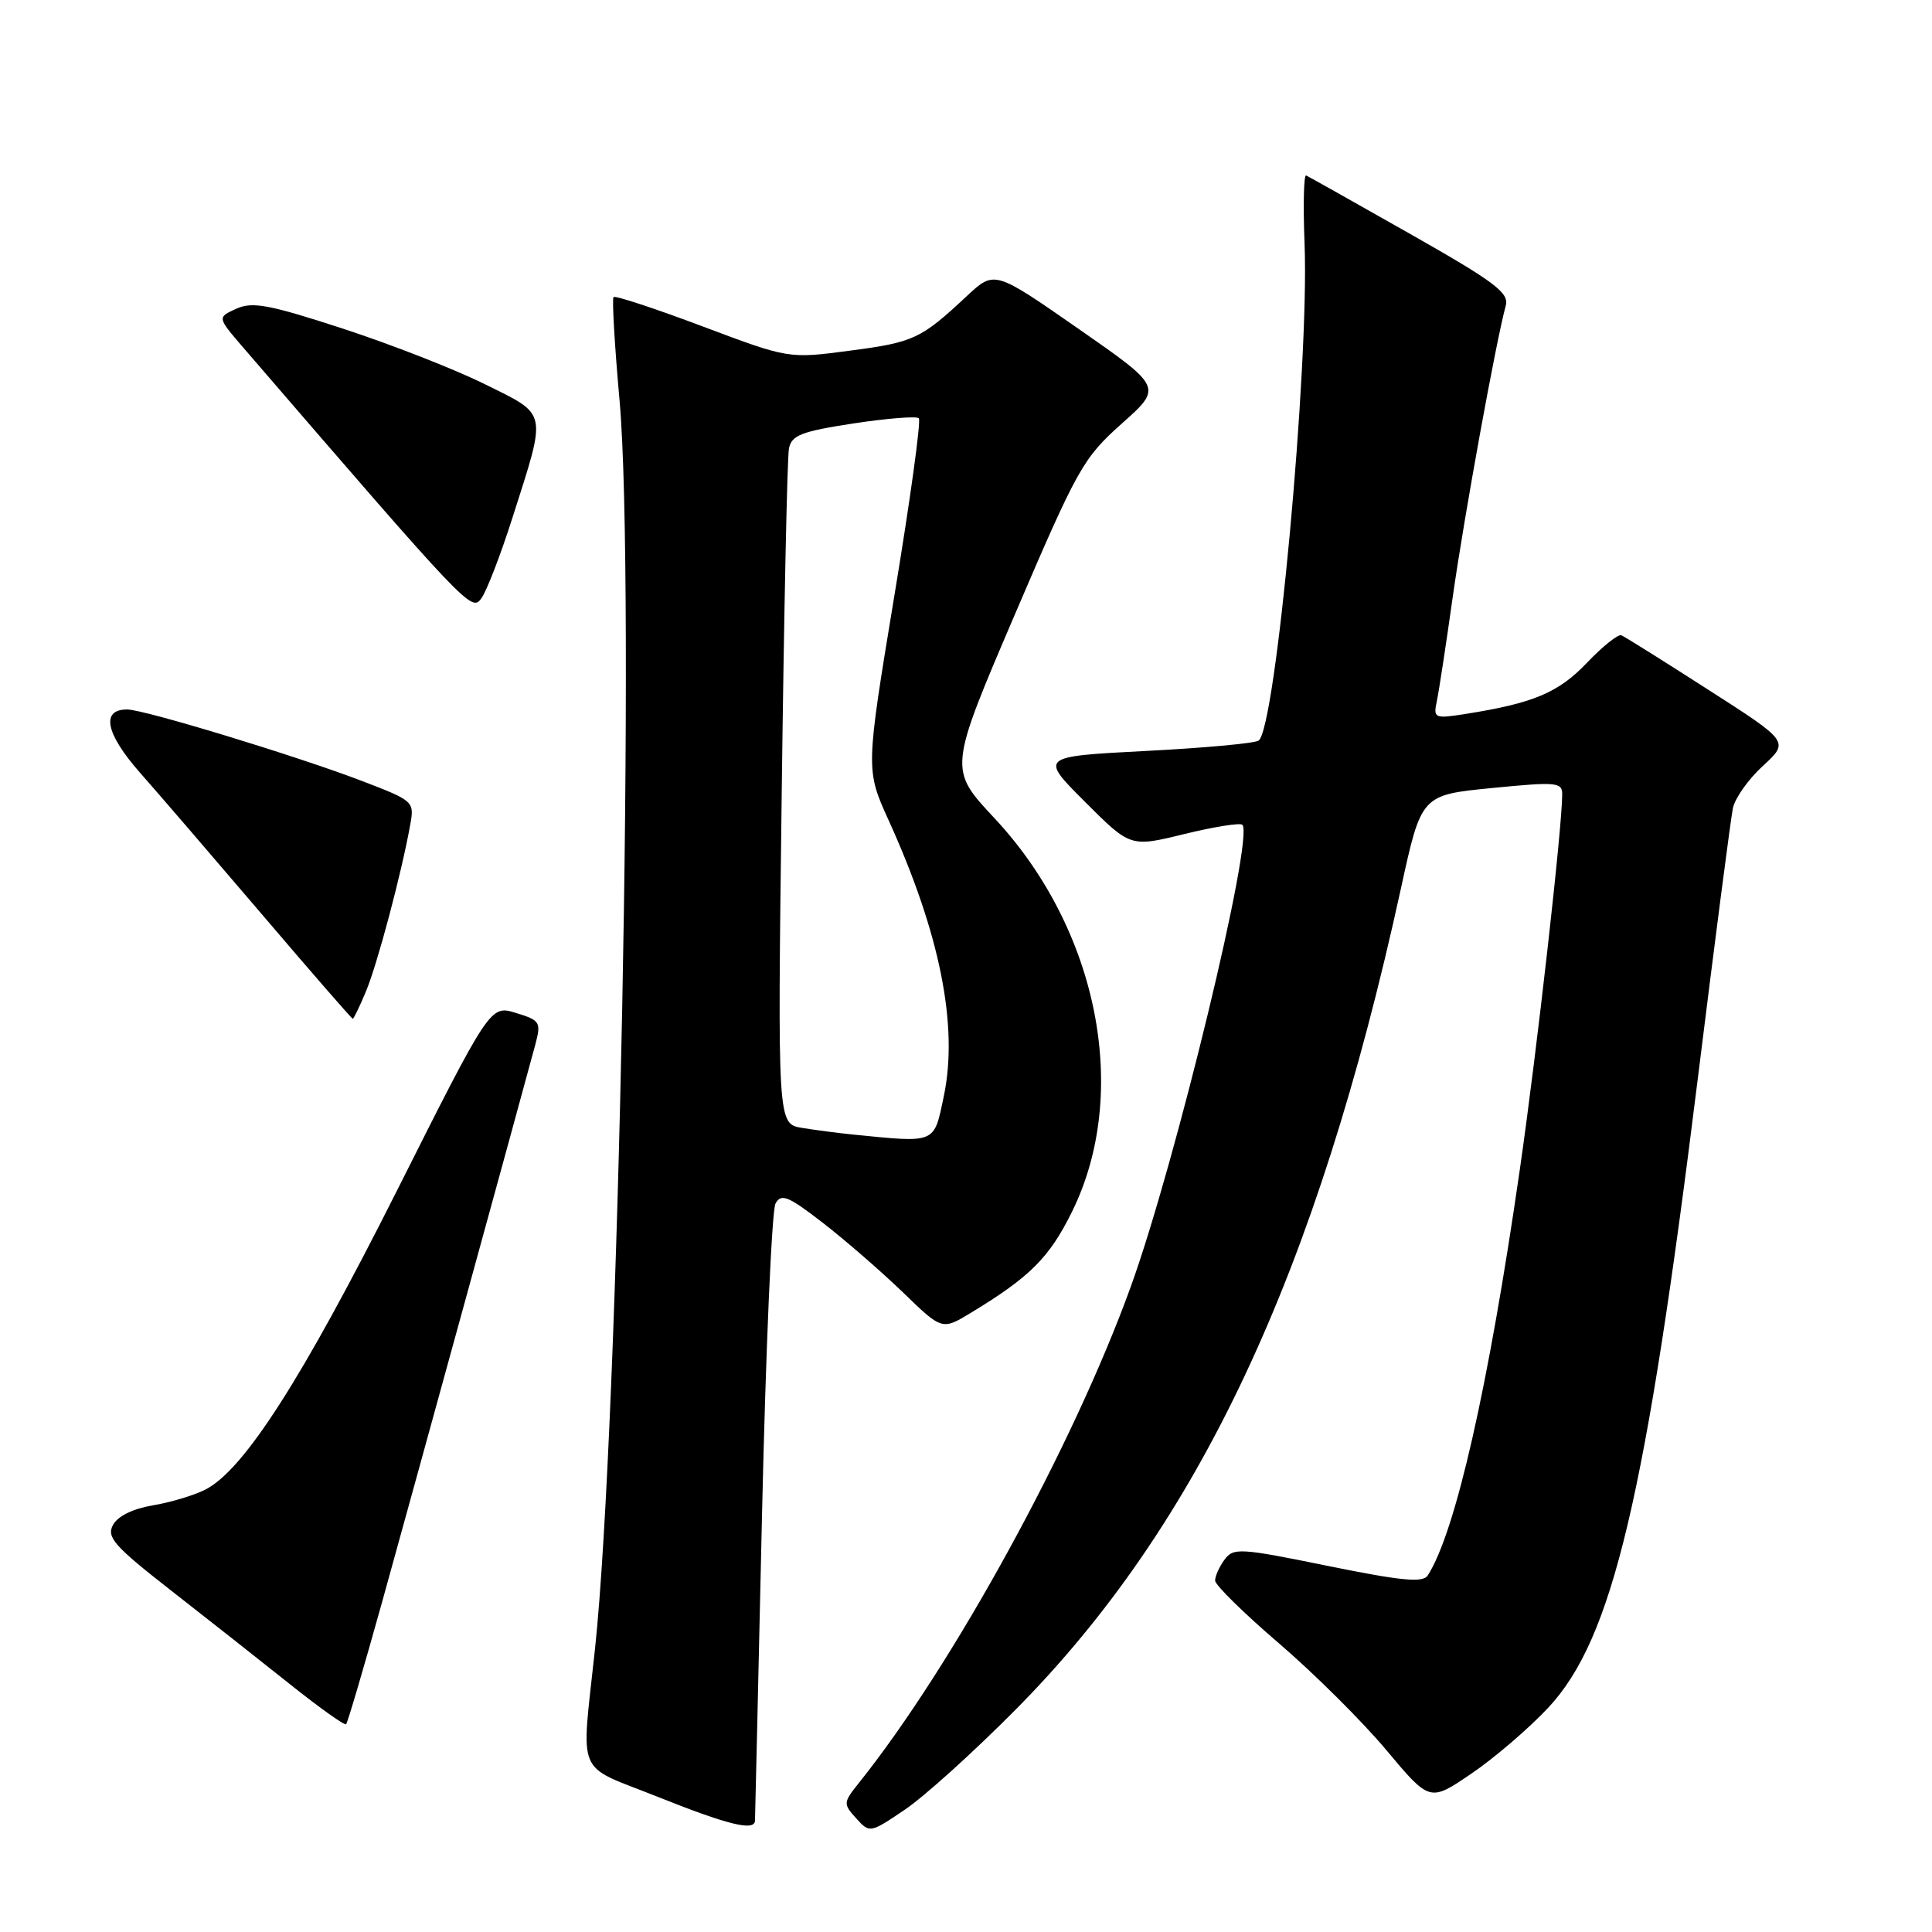 <?xml version="1.0" encoding="UTF-8" standalone="no"?>
<!DOCTYPE svg PUBLIC "-//W3C//DTD SVG 1.1//EN" "http://www.w3.org/Graphics/SVG/1.1/DTD/svg11.dtd" >
<svg xmlns="http://www.w3.org/2000/svg" xmlns:xlink="http://www.w3.org/1999/xlink" version="1.1" viewBox="0 0 256 256">
 <g >
 <path fill="currentColor"
d=" M 134.55 226.56 C 158.86 202.05 174.48 168.76 185.63 117.73 C 188.33 105.34 188.33 105.34 197.67 104.42 C 206.23 103.58 207.00 103.64 207.00 105.24 C 207.00 109.62 203.66 139.18 201.38 155.00 C 197.24 183.72 192.86 203.05 189.18 208.76 C 188.54 209.75 185.72 209.48 175.94 207.49 C 164.27 205.11 163.43 205.06 162.25 206.67 C 161.56 207.61 161.00 208.86 161.01 209.44 C 161.01 210.02 164.82 213.77 169.48 217.76 C 174.14 221.76 180.54 228.12 183.70 231.90 C 189.45 238.77 189.45 238.77 194.97 235.01 C 198.01 232.95 202.60 229.01 205.16 226.27 C 213.66 217.17 218.07 198.58 225.02 142.50 C 227.27 124.35 229.34 108.41 229.62 107.08 C 229.90 105.75 231.69 103.22 233.61 101.47 C 237.09 98.27 237.09 98.27 226.35 91.39 C 220.45 87.60 215.27 84.35 214.84 84.18 C 214.41 84.00 212.36 85.64 210.28 87.82 C 206.51 91.78 203.19 93.18 194.20 94.60 C 190.05 95.25 189.91 95.18 190.39 92.89 C 190.67 91.57 191.62 85.33 192.51 79.00 C 194.01 68.41 198.23 45.21 199.52 40.50 C 199.99 38.80 198.09 37.37 186.86 31.00 C 179.59 26.88 173.39 23.39 173.07 23.25 C 172.76 23.11 172.66 27.16 172.86 32.25 C 173.50 48.48 169.03 96.74 166.76 98.14 C 166.19 98.50 159.43 99.12 151.74 99.51 C 137.76 100.24 137.76 100.24 143.77 106.25 C 149.79 112.27 149.79 112.27 156.94 110.51 C 160.88 109.55 164.33 109.00 164.62 109.29 C 166.21 110.88 155.77 154.08 149.83 170.50 C 142.20 191.59 126.29 220.64 113.82 236.23 C 111.72 238.86 111.71 239.02 113.45 240.94 C 115.23 242.91 115.28 242.91 119.87 239.81 C 122.42 238.10 129.02 232.14 134.55 226.56 Z  M 100.04 241.25 C 100.06 240.84 100.48 222.63 100.97 200.78 C 101.46 178.94 102.27 160.35 102.76 159.47 C 103.52 158.10 104.44 158.48 109.08 162.07 C 112.06 164.38 116.82 168.52 119.67 171.27 C 124.83 176.27 124.83 176.27 128.67 173.94 C 136.49 169.20 139.06 166.63 142.06 160.53 C 149.82 144.78 145.53 123.12 131.74 108.38 C 125.70 101.92 125.70 101.92 134.47 81.43 C 142.79 62.00 143.52 60.70 148.64 56.13 C 154.04 51.32 154.04 51.32 142.91 43.57 C 131.77 35.82 131.77 35.82 128.13 39.21 C 122.02 44.92 121.10 45.35 112.66 46.46 C 104.50 47.54 104.50 47.54 93.10 43.25 C 86.83 40.89 81.52 39.14 81.30 39.36 C 81.08 39.58 81.44 45.78 82.10 53.13 C 84.21 76.85 82.00 188.81 78.84 218.50 C 77.00 235.75 76.14 233.70 87.00 238.03 C 96.46 241.81 99.97 242.68 100.04 241.25 Z  M 50.62 212.31 C 54.85 197.10 69.22 144.81 70.94 138.38 C 71.72 135.44 71.57 135.20 68.36 134.22 C 64.96 133.17 64.96 133.17 52.56 157.84 C 40.06 182.69 32.34 194.75 27.23 197.37 C 25.73 198.14 22.58 199.08 20.24 199.47 C 17.61 199.91 15.59 200.90 14.97 202.07 C 14.09 203.69 15.14 204.87 22.64 210.73 C 27.41 214.45 34.51 220.05 38.41 223.16 C 42.31 226.27 45.66 228.66 45.86 228.47 C 46.06 228.27 48.20 221.00 50.62 212.31 Z  M 48.51 131.32 C 50.01 127.72 53.21 115.68 54.35 109.32 C 54.92 106.18 54.85 106.12 47.85 103.44 C 39.20 100.14 19.11 94.02 16.86 94.01 C 13.34 93.99 13.98 97.18 18.52 102.35 C 21.02 105.18 28.33 113.68 34.78 121.24 C 41.22 128.80 46.61 134.99 46.74 134.99 C 46.87 135.00 47.67 133.34 48.51 131.32 Z  M 67.93 68.52 C 72.48 54.26 72.65 55.07 64.25 50.91 C 60.27 48.93 51.79 45.62 45.42 43.54 C 35.63 40.35 33.44 39.94 31.31 40.91 C 28.79 42.05 28.79 42.05 32.14 45.95 C 62.12 80.72 62.46 81.09 63.78 79.29 C 64.48 78.33 66.35 73.49 67.93 68.52 Z  M 113.00 150.33 C 111.08 150.14 108.04 149.74 106.26 149.45 C 103.03 148.91 103.03 148.91 103.58 105.21 C 103.88 81.17 104.31 60.57 104.54 59.43 C 104.89 57.67 106.17 57.17 113.07 56.11 C 117.54 55.43 121.45 55.12 121.75 55.42 C 122.06 55.73 120.60 66.33 118.50 78.98 C 114.70 101.99 114.70 101.99 117.77 108.74 C 124.56 123.70 127.01 135.94 125.06 145.25 C 123.73 151.61 124.12 151.44 113.00 150.33 Z "/>
</g>
</svg>